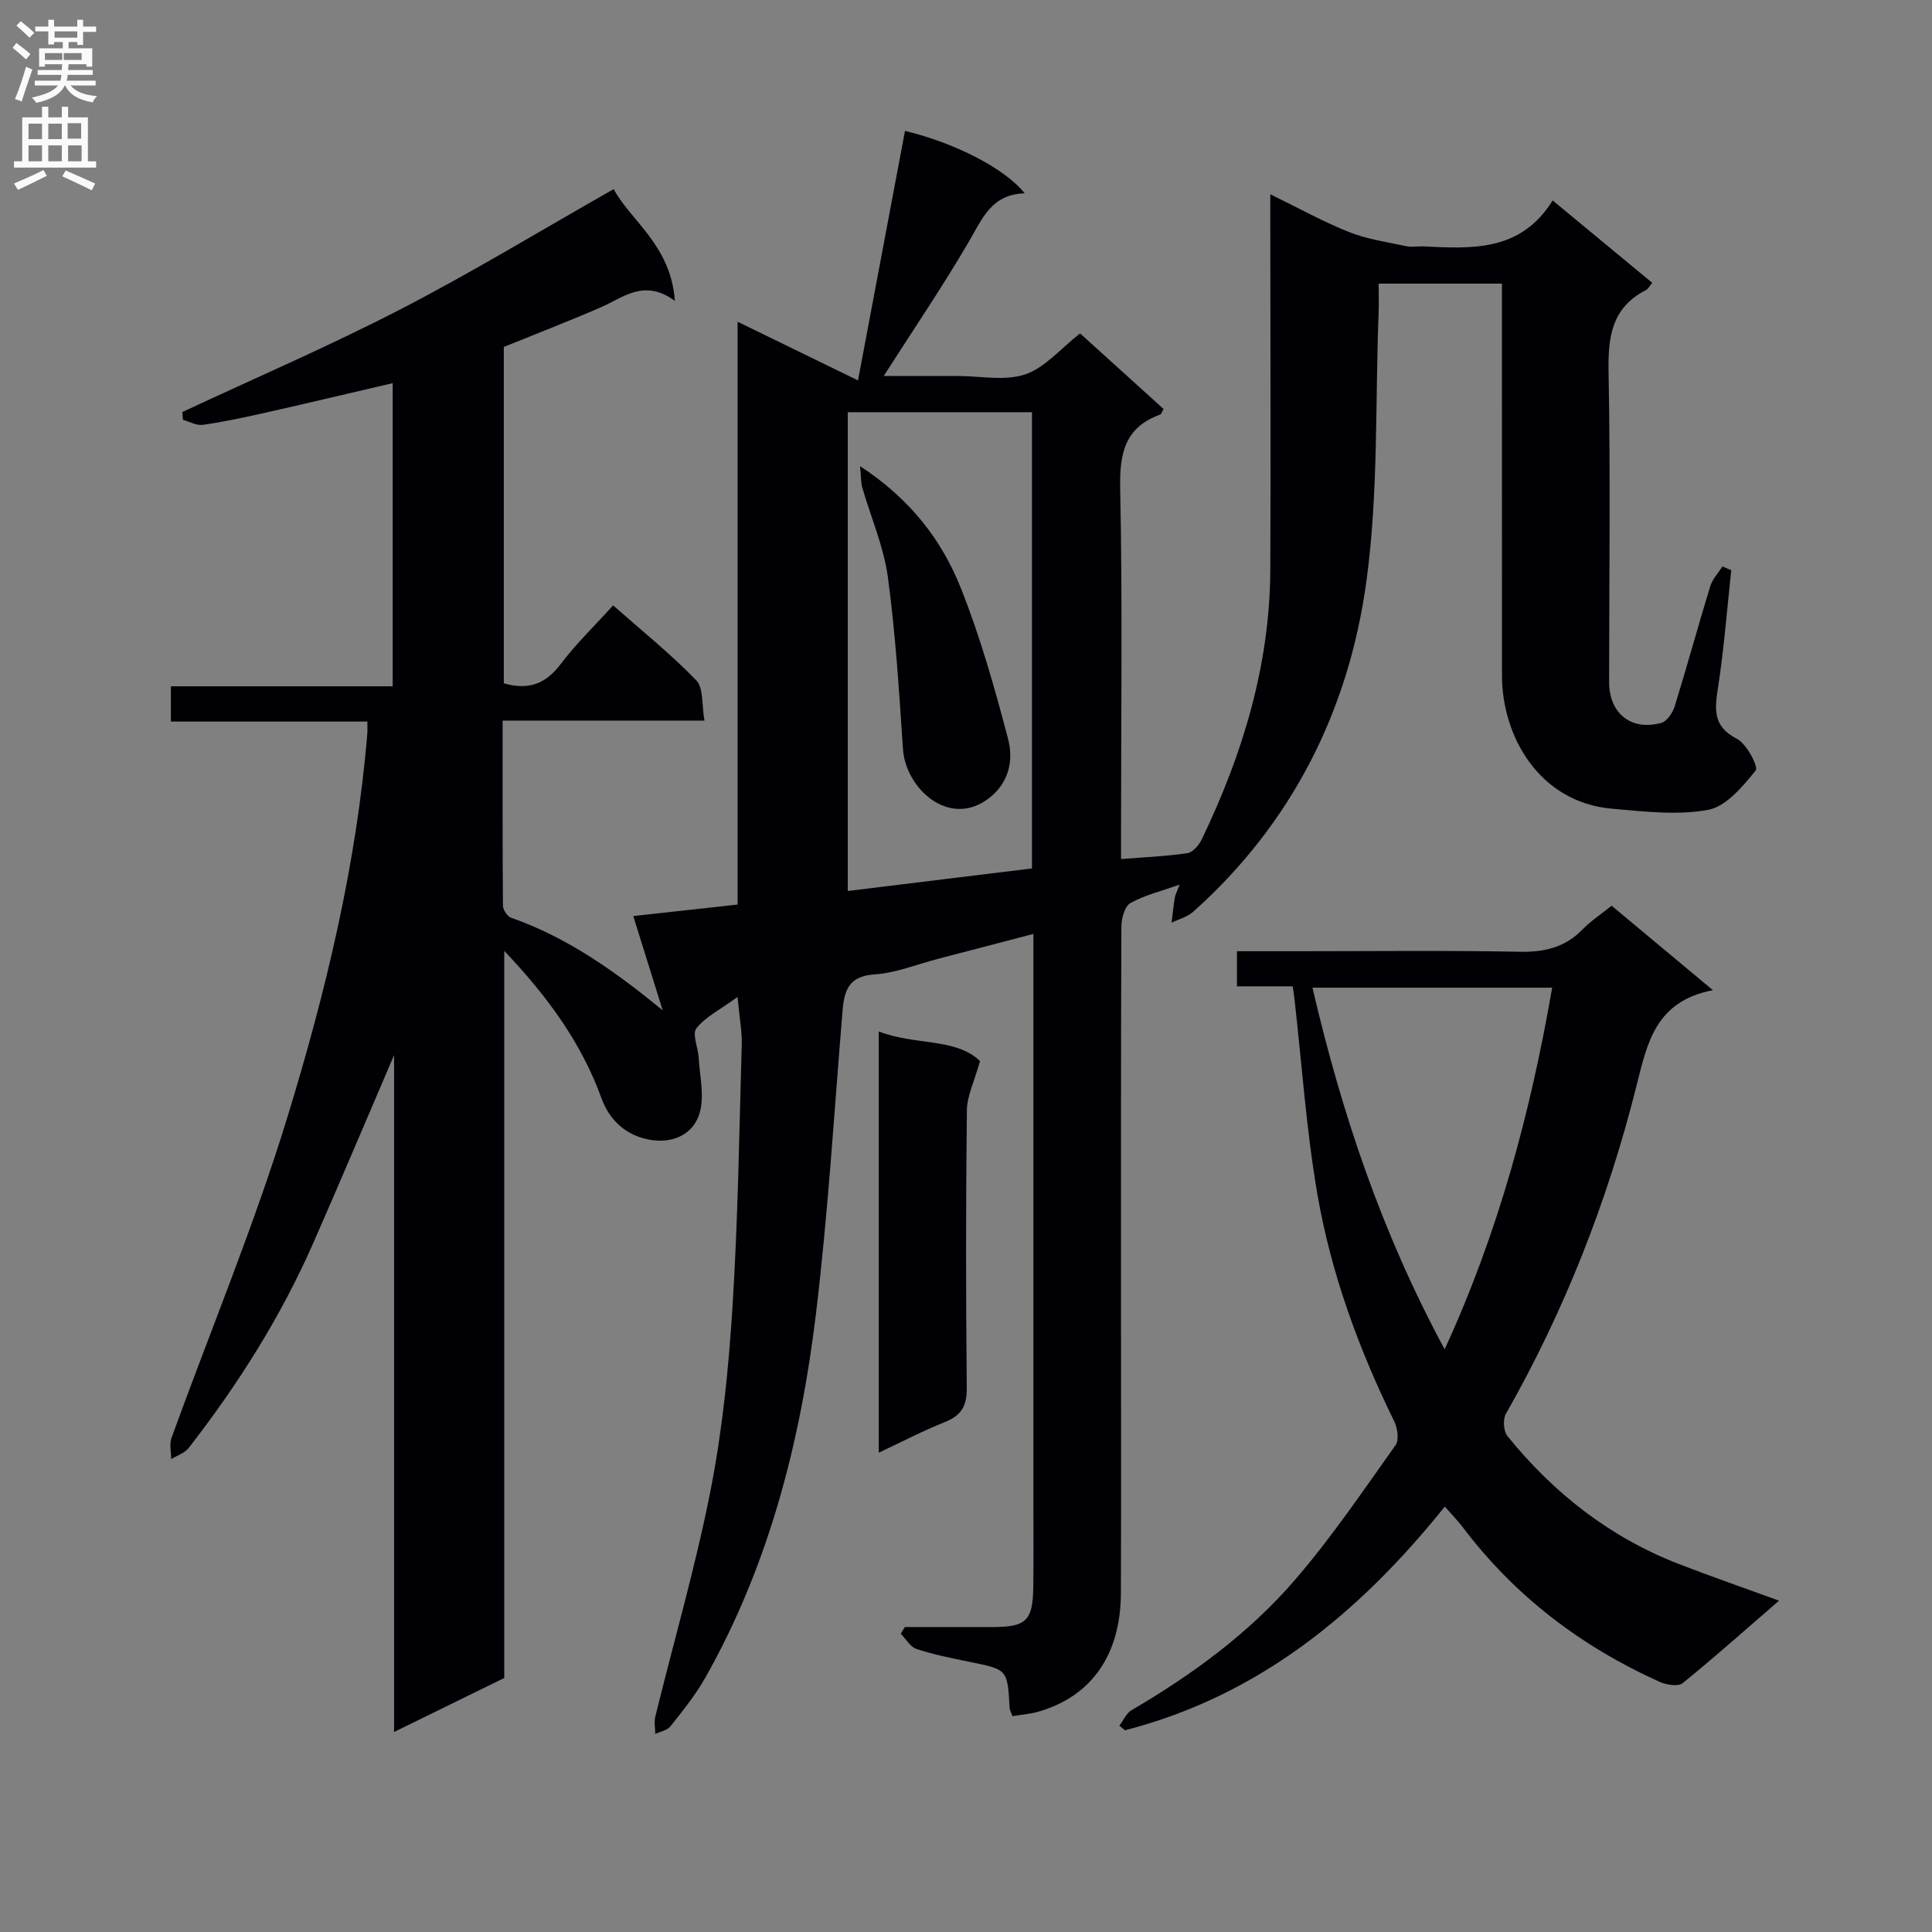 <svg enable-background="new 0 0 400 400" viewBox="0 0 400 400" xmlns="http://www.w3.org/2000/svg"><rect x="0" y="0" width="400" height="400" fill="#808080" stroke="none"/><g fill="#010105"><path d="m321.46 41.5c7.44 6.15 13.96 11.55 20.62 17.06-.49.57-.82 1.25-1.35 1.53-7.16 3.68-7.83 9.83-7.69 17.13.4 21.32.12 42.66.11 63.99 0 6.47 4.51 10.16 10.81 8.46 1.17-.32 2.36-2.12 2.78-3.47 2.55-8.25 4.82-16.58 7.35-24.83.45-1.48 1.66-2.73 2.52-4.09.61.26 1.22.51 1.83.77-.87 8.03-1.49 16.11-2.71 24.08-.7 4.56-1.26 8.2 3.89 10.84 2.02 1.04 4.48 5.81 3.88 6.55-2.69 3.3-6.1 7.45-9.84 8.15-6.39 1.18-13.25.34-19.86-.23-15.15-1.31-22.83-15.02-22.83-27.57-.01-25.17-.01-50.33-.01-75.5 0-1.79 0-3.57 0-5.65-8.6 0-16.68 0-25.52 0 0 2.13.06 4.06-.01 5.99-.72 18.61-.02 37.41-2.55 55.78-3.67 26.67-15.39 50-35.84 68.28-1.2 1.08-2.97 1.52-4.48 2.26.22-1.73.4-3.47.67-5.19.1-.62.44-1.2 1-2.69-3.9 1.39-7.29 2.18-10.2 3.83-1.18.67-1.85 3.18-1.86 4.86-.11 26.17-.08 52.33-.08 78.5 0 19.83.05 39.67-.02 59.5-.04 12.77-6.1 21.4-17.11 24.55-1.72.49-3.54.62-5.33.92-.29-.77-.58-1.22-.6-1.68-.43-8-.43-7.96-8.15-9.53-3.74-.76-7.5-1.51-11.11-2.69-1.3-.42-2.2-2.07-3.28-3.16.28-.46.57-.93.85-1.39 6.13 0 12.26.02 18.39 0 6.73-.02 8.11-1.37 8.2-8.26.08-5.83.02-11.67.02-17.5 0-37.17 0-74.33 0-111.5 0-1.82 0-3.64 0-6.24-6.91 1.81-13.38 3.5-19.86 5.19-4.33 1.13-8.63 2.9-13.02 3.19-5.38.35-6.29 3.33-6.64 7.65-1.72 20.87-2.99 41.8-5.49 62.57-3.18 26.37-9.68 51.93-22.88 75.33-2.03 3.6-4.68 6.87-7.25 10.13-.66.83-2.08 1.07-3.14 1.58-.01-1.2-.28-2.45 0-3.58 3.83-15.61 8.35-31.09 11.44-46.84 2.46-12.52 3.75-25.33 4.55-38.08 1.14-18.09 1.39-36.23 1.91-54.36.07-2.6-.45-5.21-.87-9.73-3.63 2.64-6.64 4.12-8.52 6.49-.92 1.16.35 3.97.47 6.05.22 3.8 1.21 7.86.24 11.36-1.29 4.62-5.68 6.5-10.33 5.67-4.8-.85-8.32-3.87-10.04-8.63-4.16-11.47-11.18-21.07-20.12-30.48v150.54c-7.61 3.73-14.73 7.22-22.81 11.18 0-46.83 0-92.8 0-140.14-5.97 13.91-11.24 26.41-16.7 38.83-6.72 15.31-15.59 29.35-25.84 42.52-.82 1.06-2.39 1.54-3.61 2.29 0-1.47-.4-3.09.07-4.39 8.03-22.16 17.13-43.99 24.02-66.49 7.92-25.85 14.28-52.22 16.52-79.35.05-.65.01-1.3.01-2.47-13.51 0-26.93 0-40.68 0 0-2.57 0-4.64 0-7.3h45.92c0-21.16 0-41.75 0-62.76-9 2.09-17.8 4.19-26.63 6.18-4.21.95-8.44 1.84-12.7 2.45-1.29.18-2.72-.66-4.09-1.04-.04-.54-.09-1.07-.13-1.61 15.11-7.06 30.45-13.67 45.26-21.32 14.73-7.61 28.92-16.25 44.05-24.84 3.44 6.5 11.87 11.64 12.66 23.14-6.36-4.65-10.62-.71-15.33 1.34-6.54 2.84-13.2 5.41-20.08 8.2v69.64c4.99 1.45 8.62.2 11.74-3.94 3.18-4.21 7.02-7.92 10.89-12.19 5.97 5.27 11.94 10.06 17.21 15.51 1.54 1.59 1.11 5.09 1.7 8.34-14.37 0-27.8 0-41.79 0 0 13.1-.03 25.71.07 38.32.01.86.9 2.22 1.68 2.49 11.77 4.13 21.67 11.21 31.39 19.17-1.95-6.25-3.9-12.5-6.09-19.51 7.36-.81 14.23-1.57 21.6-2.38 0-40.05 0-79.94 0-120.67 8.32 4.06 15.88 7.74 24.93 12.15 3.35-17.77 6.54-34.72 9.73-51.66 10.33 2.49 20.64 7.74 24.79 12.93-6.88.16-8.82 5.29-11.6 10.06-5.43 9.28-11.48 18.2-17.6 27.76h15.4c4.67 0 9.7 1.08 13.89-.34 4.1-1.39 7.34-5.33 11.37-8.48 5.65 5.11 11.49 10.4 17.28 15.64-.36.63-.45 1.07-.67 1.15-7.27 2.62-8.45 7.93-8.31 15.17.49 23.66.18 47.33.18 70.99v5.88c4.96-.4 9.39-.57 13.76-1.23 1.13-.17 2.39-1.69 2.97-2.89 8.44-17.56 14.04-35.9 14.17-55.55.12-23.97 0-47.93 0-71.89 0-1.77 0-3.55 0-6.08 5.89 2.87 10.97 5.7 16.32 7.83 3.74 1.49 7.85 2.06 11.83 2.92 1.11.24 2.33-.01 3.49.04 10.06.48 20.19 1.17 26.82-9.51zm-145.94 43.84v99.13c12.97-1.59 25.56-3.13 38.14-4.67 0-31.78 0-63 0-94.46-12.82 0-25.37 0-38.14 0z"/><path d="m267.64 204.21c-3.79 0-7.54 0-11.54 0 0-2.61 0-4.68 0-7.27h12.57c15.33 0 30.66-.19 45.98.11 5.15.1 9.38-.9 13.01-4.63 1.71-1.76 3.82-3.14 6.01-4.9 6.76 5.64 13.35 11.13 20.97 17.49-11.9 2.27-13.6 10.93-15.83 19.83-5.96 23.79-14.86 46.49-27.03 67.87-.65 1.15-.5 3.59.31 4.6 9.57 11.84 21.25 20.99 35.55 26.52 6.65 2.57 13.39 4.91 20.69 7.57-6.85 5.93-13.27 11.66-19.96 17.08-.93.75-3.35.36-4.74-.26-16.21-7.3-29.99-17.74-40.76-32-1.07-1.42-2.34-2.7-3.74-4.29-17.72 22.04-38.52 39.18-66.21 46.3-.39-.31-.78-.63-1.17-.94.83-1.09 1.43-2.58 2.53-3.22 12.59-7.36 24.31-15.94 33.82-26.96 7.57-8.77 14.1-18.45 20.84-27.91.76-1.07.4-3.54-.29-4.95-7.36-15-13.08-30.63-15.91-47.06-2.3-13.38-3.21-26.99-4.75-40.5-.07-.67-.18-1.31-.35-2.48zm31.46 75.15c11.24-24.48 17.79-49.16 22.26-74.87-16.73 0-32.91 0-49.63 0 6.06 25.98 14.3 50.67 27.37 74.87z"/><path d="m181.94 300.76c0-29.43 0-57.99 0-87.21 7.54 2.94 15.99 1.28 20.96 6.14-1.17 4.21-2.69 7.21-2.72 10.22-.22 19.15-.22 38.3-.02 57.45.04 3.75-1.15 5.72-4.57 7.08-4.44 1.76-8.7 4-13.65 6.32z"/><path d="m178.07 96.51c10.49 6.89 16.92 15.35 20.87 25.26 4.02 10.1 7 20.67 9.77 31.21 1.17 4.44.19 9.15-4.06 12.36-8.18 6.16-17.15-2.11-17.7-10.24-.8-11.9-1.53-23.84-3.13-35.64-.86-6.31-3.52-12.38-5.31-18.57-.27-.96-.21-2-.44-4.38z"/></g><path d="m2.6 9.9.8-1c.9.7 1.9 1.4 2.9 2.3l-.9 1.1c-1.1-1-2-1.8-2.8-2.4zm.5 10.6c.9-2.1 1.6-4.3 2.3-6.7.4.2.8.4 1.3.6-.7 2.1-1.5 4.3-2.2 6.6zm.3-15.2.9-.9c1 .8 2 1.6 2.8 2.4l-1 1c-.9-.9-1.8-1.7-2.7-2.5zm12.6-1.2h1.2v1.4h2.7v1.1h-2.7v2.7h-1.2v-.6h-1.8v1.3h4.9v3.8h-1.2v-.5h-3.7c0 .4-.1.9-.1 1.2h5.1v1h-5.2c0 .5-.1.9-.2 1.2h6v1h-5.2c1.1 1.3 2.9 2 5.5 2.2-.4.4-.7.8-.9 1.3-2.9-.5-4.8-1.6-5.7-3.5h-.1c-.8 1.7-2.7 2.9-5.9 3.6-.2-.4-.6-.8-.9-1.1 2.8-.6 4.6-1.4 5.4-2.5h-4.8v-1h5.3c.1-.3.2-.7.2-1.2h-4.9v-1h5c0-.4 0-.8.1-1.2h-3.6v.5h-1.2v-3.8h4.9v-1.3h-1.8v.5h-1.2v-2.7h-2.7v-1h2.7v-1.4h1.2v1.4h4.8zm-6.7 8.3h3.6c0-.4 0-.9 0-1.4h-3.6zm1.9-4.6h4.8v-1.3h-4.7v1.3zm6.7 3.2h-4.7v1.4h3.7v-1.4z" fill="#fbfafa"/><path d="m8.7 22.1h1.3v2.2h2.8v-2.2h1.3v2.2h4.1v9.1h1.7v1.3h-17v-1.3h1.7v-9.1h4.1zm.3 13.1.7 1.2c-1.8.9-3.8 1.9-6 2.9-.2-.4-.5-.8-.8-1.3 2.3-1 4.4-1.9 6.1-2.8zm-3.1-6.4h2.8v-3.2h-2.8zm0 4.6h2.8v-3.3h-2.8zm4.1-4.6h2.8v-3.2h-2.8zm0 4.6h2.8v-3.3h-2.8zm3.6 1.9c2.1.9 4.1 1.8 6.1 2.7l-.7 1.4c-2.2-1.1-4.2-2-6.1-2.9zm3.2-9.8h-2.8v3.2h2.8v-3.1zm-2.7 7.9h2.8v-3.3h-2.8z" fill="#fbfafa"/></svg>